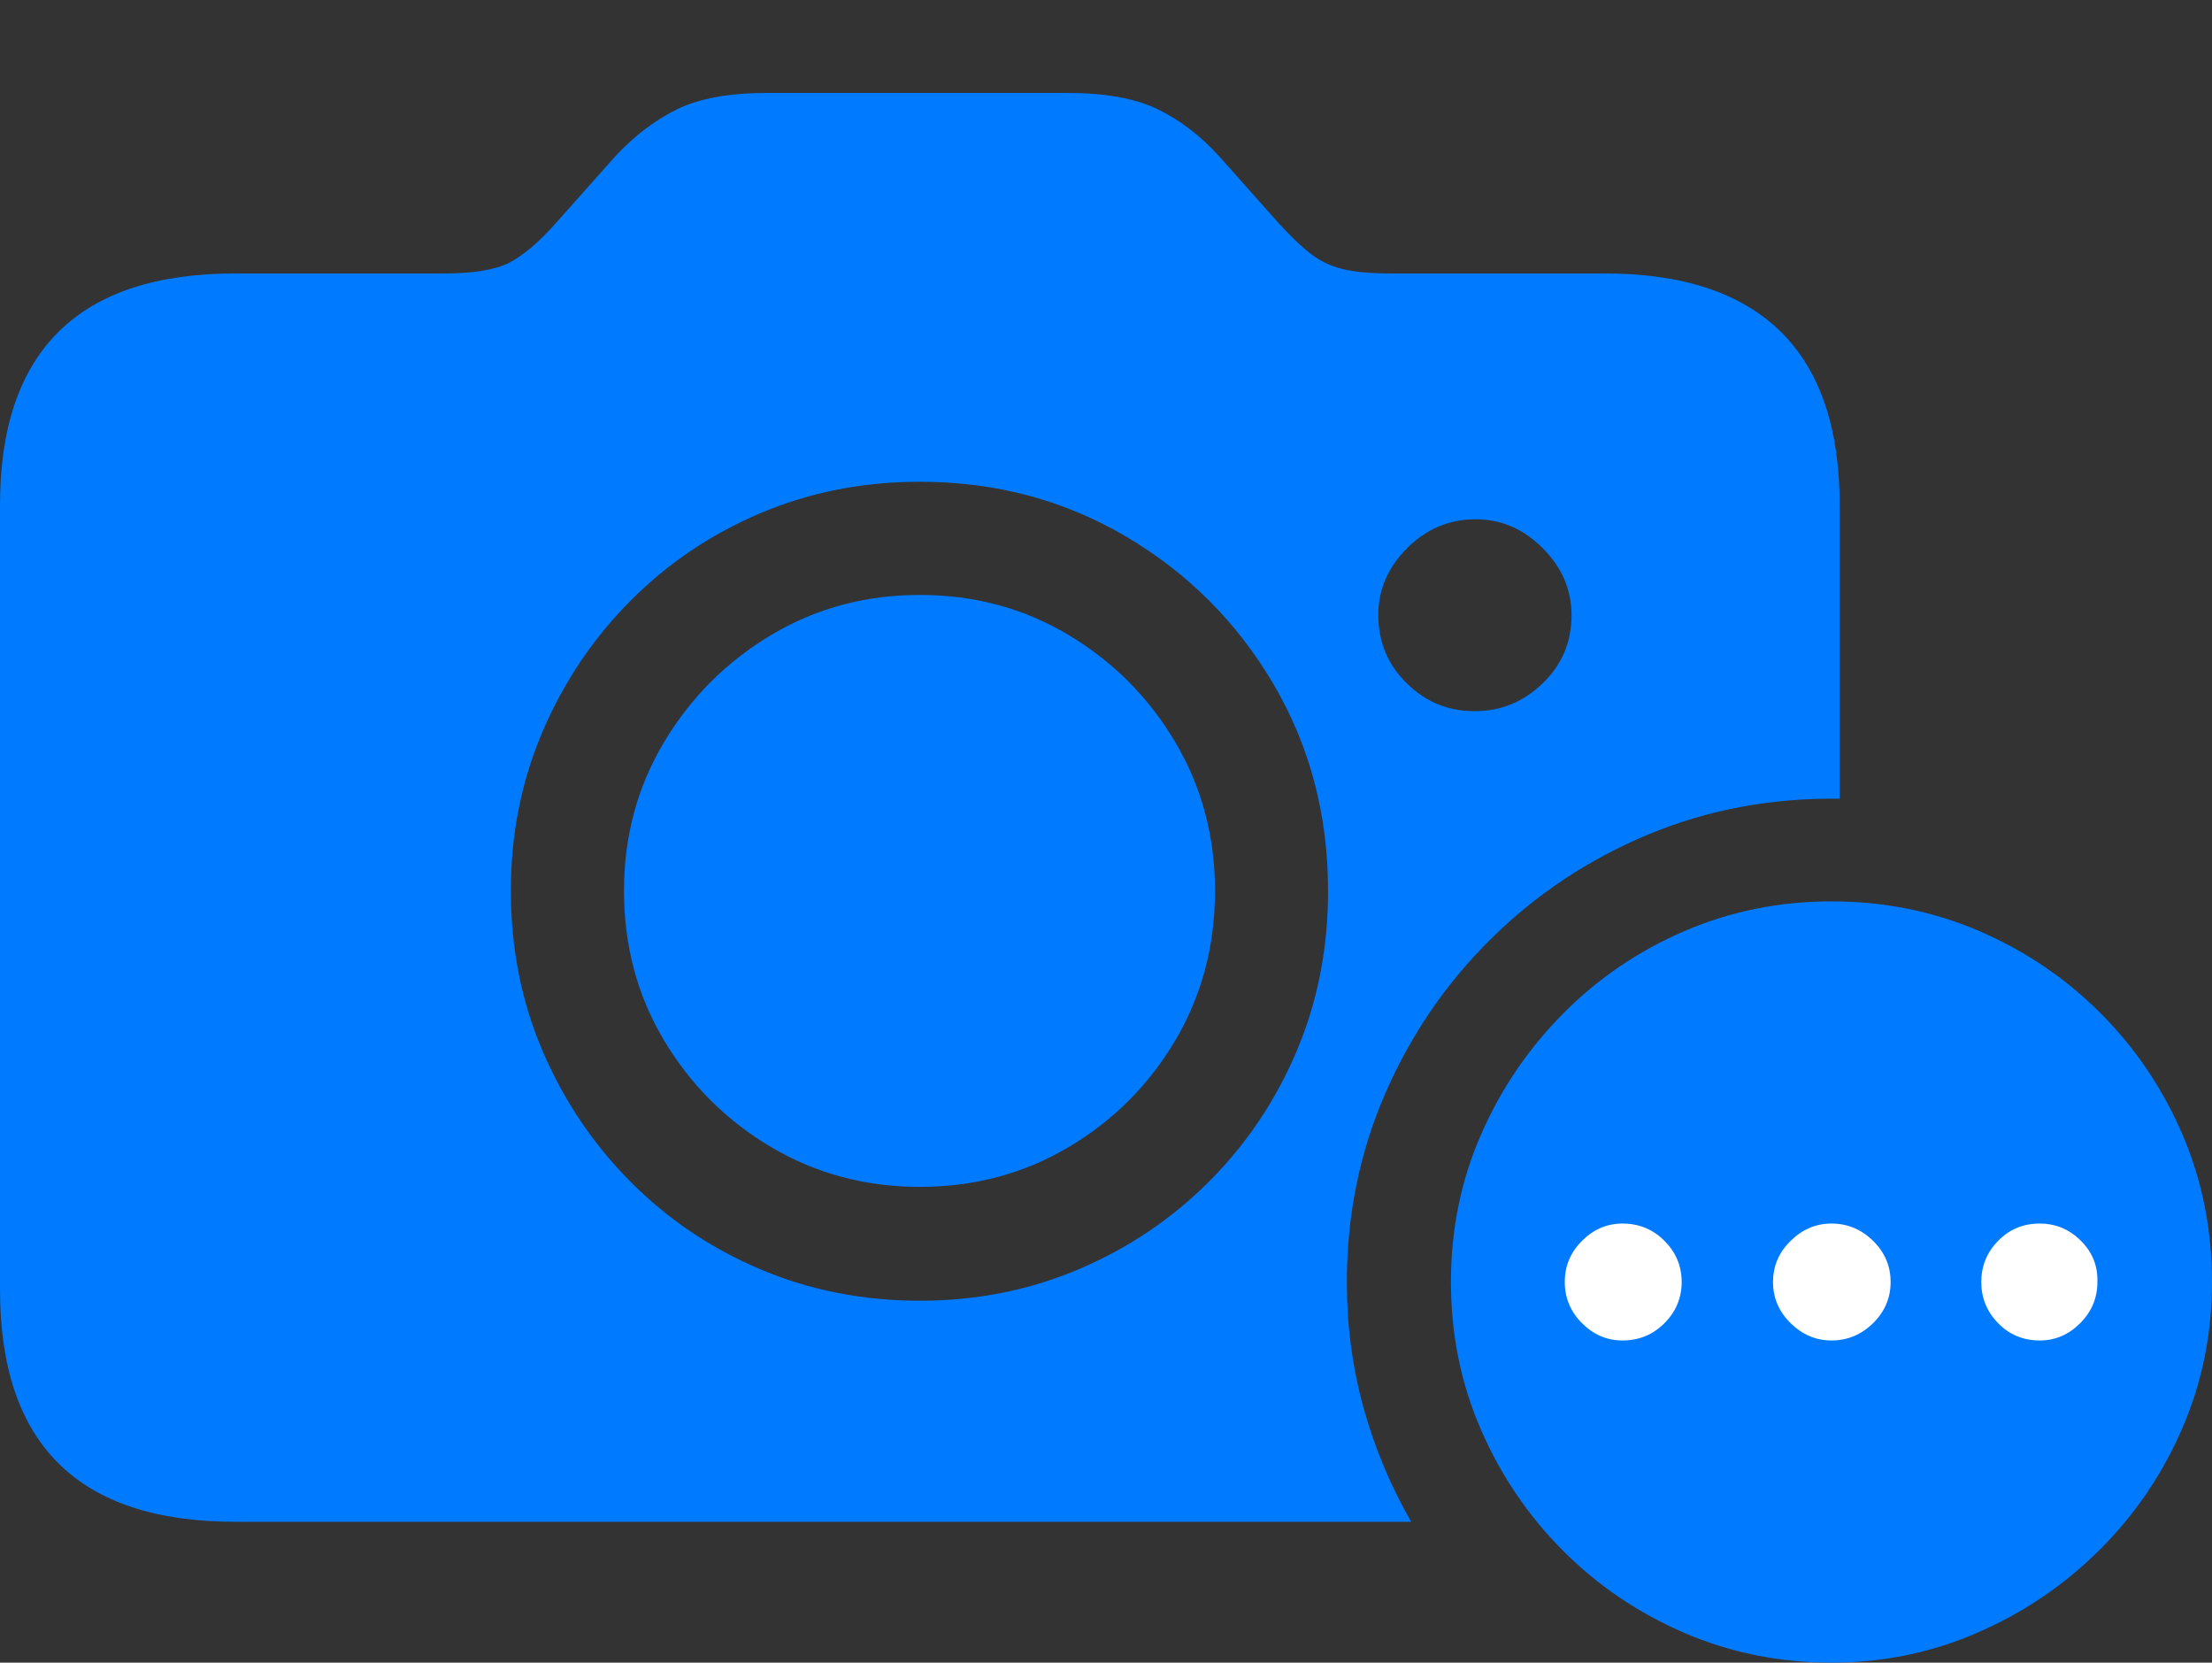 <?xml version="1.0" encoding="UTF-8"?>
<!--Generator: Apple Native CoreSVG 175.5-->
<!DOCTYPE svg
PUBLIC "-//W3C//DTD SVG 1.1//EN"
       "http://www.w3.org/Graphics/SVG/1.1/DTD/svg11.dtd">
<svg version="1.1" xmlns="http://www.w3.org/2000/svg" xmlns:xlink="http://www.w3.org/1999/xlink" width="28.838" height="21.67">
 <rect width="100%" height="100%" fill="#333333" stroke="none"/>
 <g>
  <rect height="21.67" opacity="0" width="28.838" x="0" y="0"/>
  <path d="M3.066 19.834L18.398 19.834Q17.998 19.141 17.778 18.355Q17.559 17.568 17.559 16.709Q17.559 15.4 18.061 14.248Q18.564 13.096 19.448 12.227Q20.332 11.357 21.494 10.874Q22.656 10.391 23.984 10.41L23.984 6.582Q23.984 5.078 23.213 4.321Q22.441 3.564 20.918 3.564L18.125 3.564Q17.734 3.564 17.5 3.506Q17.266 3.447 17.085 3.306Q16.904 3.164 16.68 2.92L15.898 2.041Q15.537 1.641 15.098 1.426Q14.658 1.211 13.906 1.211L10.01 1.211Q9.258 1.211 8.823 1.426Q8.389 1.641 8.018 2.041L7.236 2.92Q6.914 3.281 6.641 3.423Q6.367 3.564 5.791 3.564L3.066 3.564Q1.533 3.564 0.767 4.321Q0 5.078 0 6.582L0 16.807Q0 18.32 0.767 19.077Q1.533 19.834 3.066 19.834ZM11.992 16.953Q10.879 16.953 9.912 16.543Q8.945 16.133 8.218 15.4Q7.49 14.668 7.075 13.701Q6.66 12.734 6.66 11.611Q6.66 10.498 7.075 9.531Q7.49 8.564 8.218 7.832Q8.945 7.1 9.912 6.689Q10.879 6.279 11.992 6.279Q13.467 6.279 14.678 6.992Q15.889 7.705 16.602 8.916Q17.314 10.127 17.314 11.611Q17.314 12.734 16.904 13.701Q16.494 14.668 15.762 15.4Q15.029 16.133 14.062 16.543Q13.096 16.953 11.992 16.953ZM11.992 15.469Q13.057 15.469 13.931 14.951Q14.805 14.434 15.322 13.56Q15.84 12.685 15.84 11.611Q15.84 10.547 15.322 9.673Q14.805 8.799 13.931 8.276Q13.057 7.754 11.992 7.754Q10.928 7.754 10.054 8.276Q9.18 8.799 8.657 9.673Q8.135 10.547 8.135 11.611Q8.135 12.685 8.657 13.56Q9.18 14.434 10.054 14.951Q10.928 15.469 11.992 15.469ZM17.969 8.018Q17.969 7.52 18.345 7.144Q18.721 6.768 19.238 6.768Q19.736 6.768 20.112 7.144Q20.488 7.52 20.488 8.018Q20.488 8.545 20.112 8.906Q19.736 9.268 19.238 9.268Q18.721 9.277 18.345 8.911Q17.969 8.545 17.969 8.018Z" fill="#007aff"/>
  <path d="M23.877 21.67Q24.883 21.67 25.781 21.279Q26.68 20.889 27.368 20.205Q28.057 19.521 28.447 18.623Q28.838 17.725 28.838 16.709Q28.838 15.684 28.452 14.785Q28.066 13.887 27.383 13.203Q26.699 12.52 25.801 12.134Q24.902 11.748 23.877 11.748Q22.861 11.748 21.963 12.134Q21.064 12.52 20.381 13.208Q19.697 13.896 19.307 14.79Q18.916 15.684 18.916 16.709Q18.916 17.734 19.307 18.633Q19.697 19.531 20.381 20.215Q21.064 20.898 21.963 21.284Q22.861 21.67 23.877 21.67Z" fill="#007aff"/>
  <path d="M21.152 17.471Q20.85 17.471 20.625 17.246Q20.4 17.021 20.4 16.709Q20.4 16.396 20.625 16.172Q20.85 15.947 21.152 15.947Q21.475 15.947 21.699 16.172Q21.924 16.396 21.924 16.709Q21.924 17.021 21.699 17.246Q21.475 17.471 21.152 17.471ZM23.877 17.471Q23.574 17.471 23.345 17.246Q23.115 17.021 23.115 16.709Q23.115 16.396 23.345 16.172Q23.574 15.947 23.877 15.947Q24.189 15.947 24.419 16.172Q24.648 16.396 24.648 16.709Q24.648 17.021 24.419 17.246Q24.189 17.471 23.877 17.471ZM26.592 17.471Q26.27 17.471 26.05 17.246Q25.83 17.021 25.83 16.709Q25.83 16.396 26.05 16.172Q26.27 15.947 26.592 15.947Q26.904 15.947 27.129 16.172Q27.354 16.396 27.344 16.709Q27.344 17.021 27.119 17.246Q26.895 17.471 26.592 17.471Z" fill="#ffffff"/>
 </g>
</svg>

